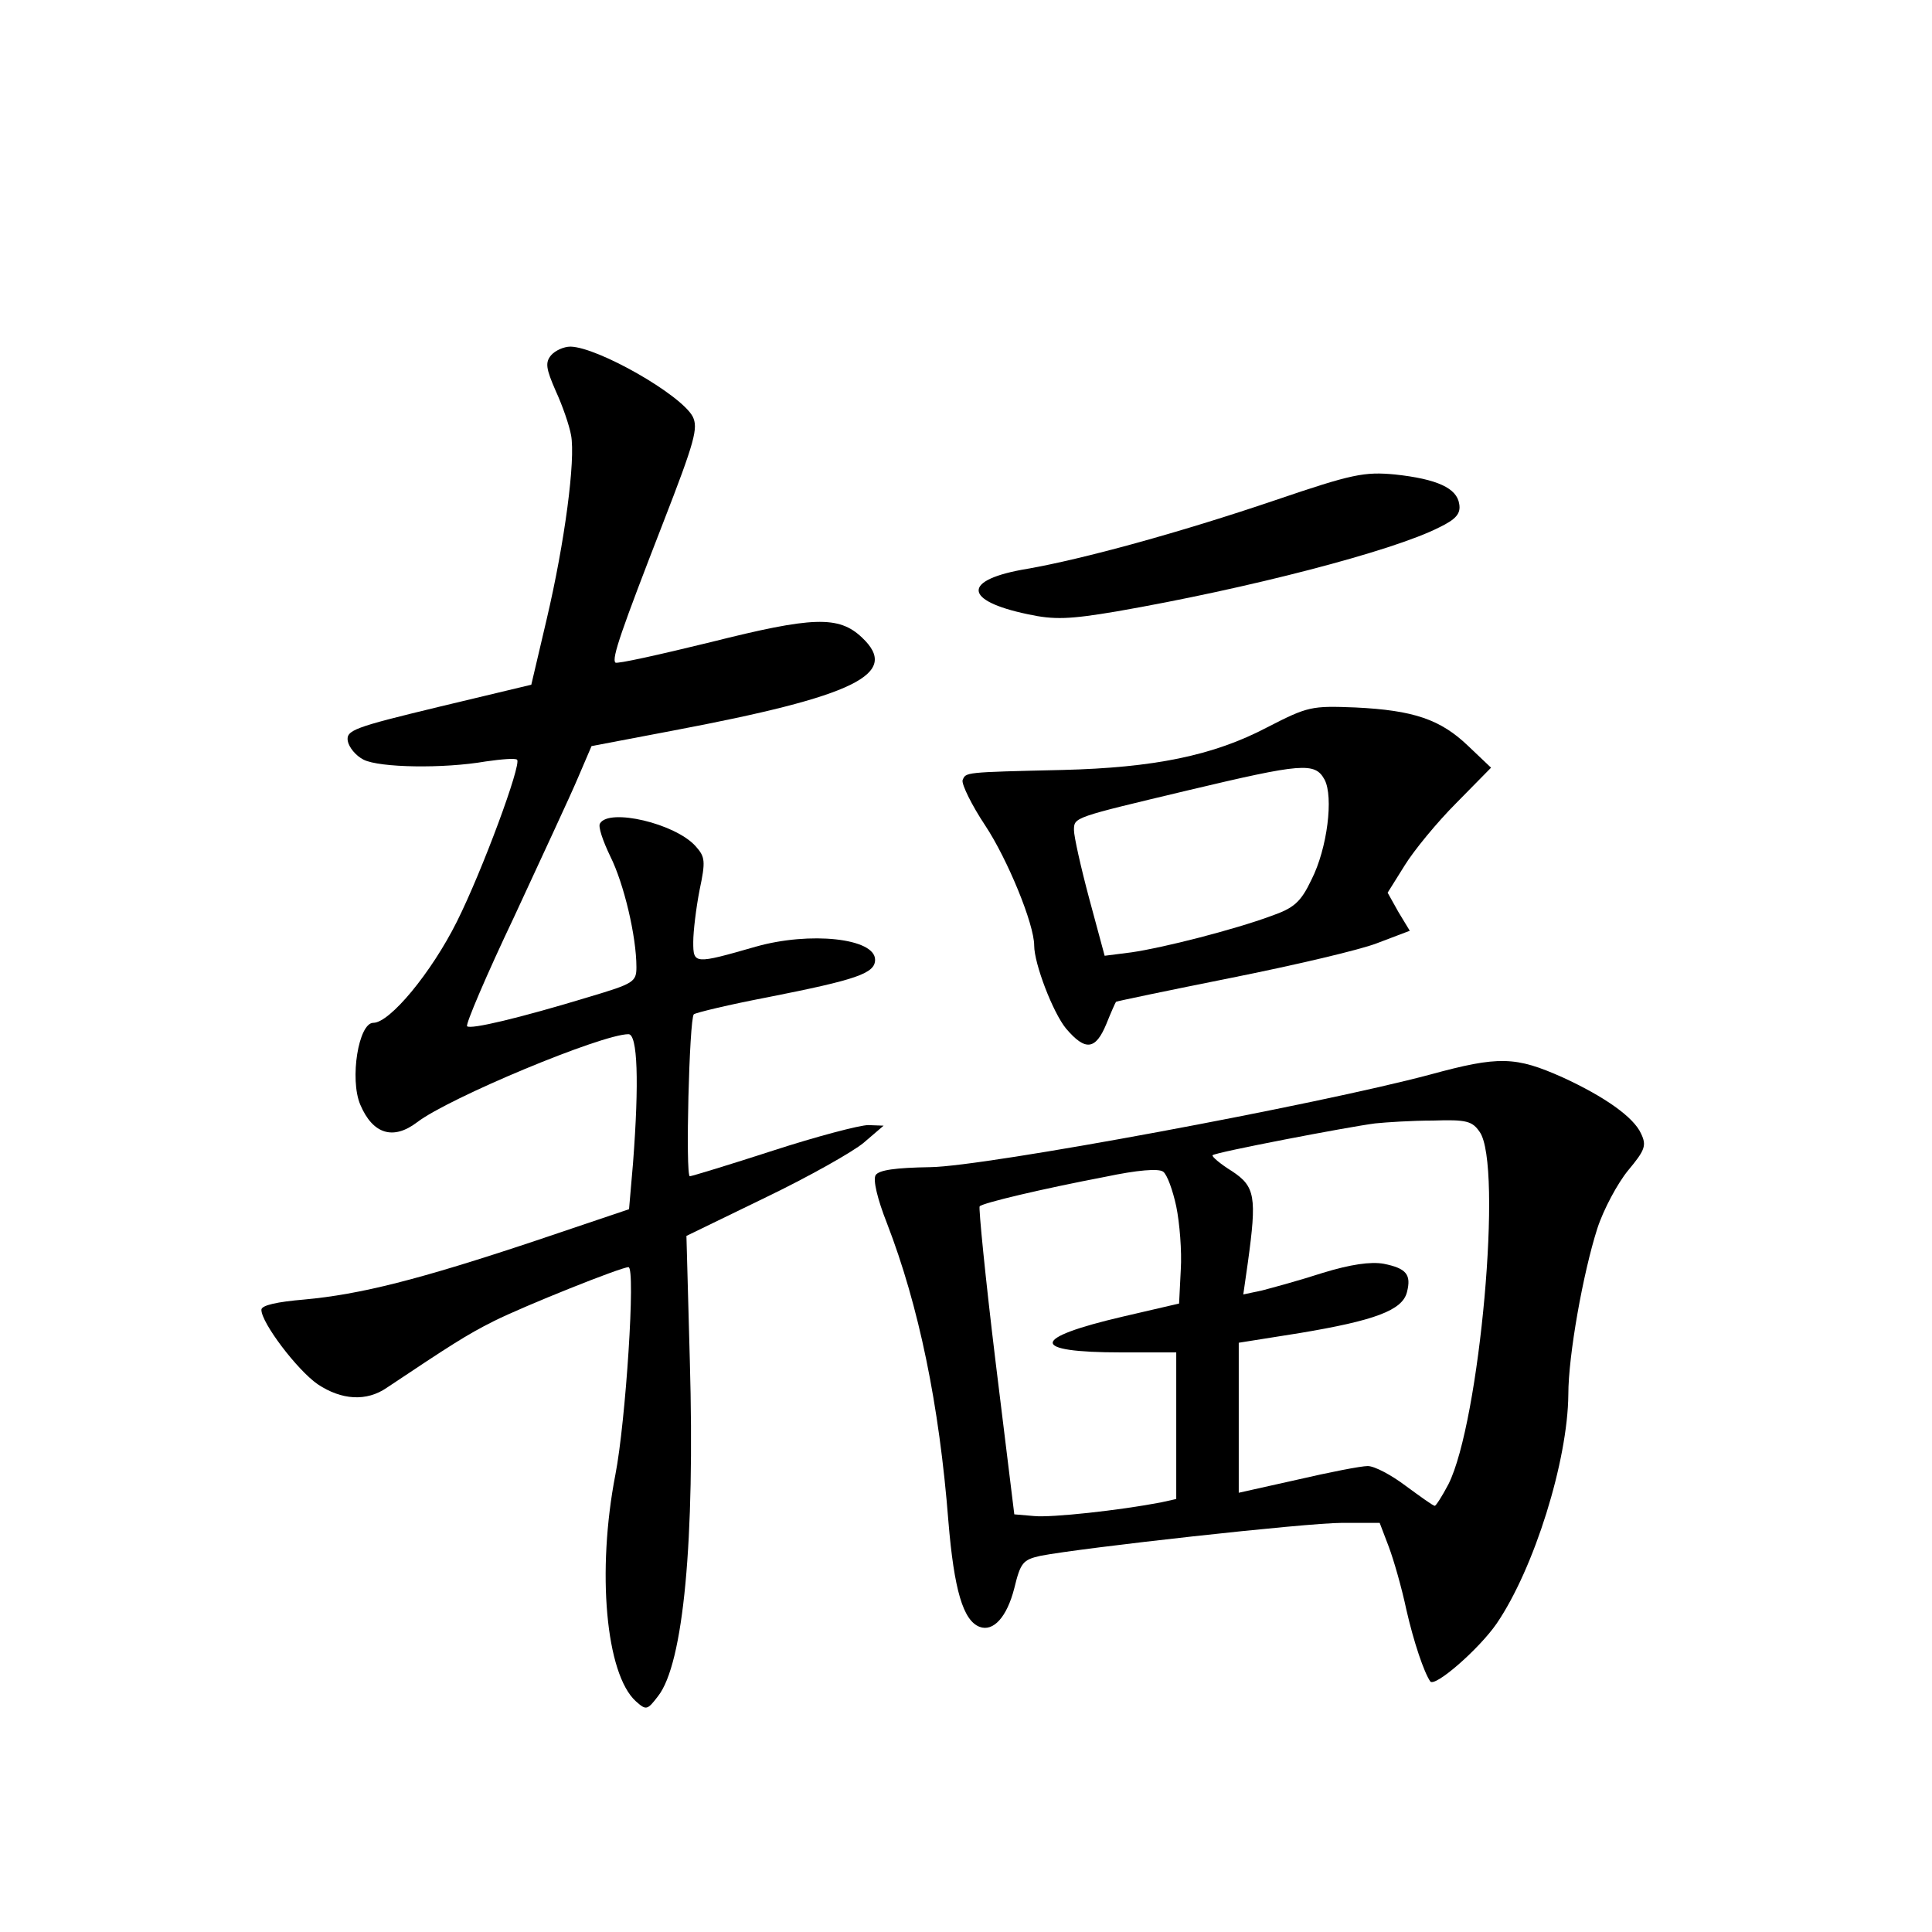 <?xml version="1.0" standalone="no"?>
<!DOCTYPE svg PUBLIC "-//W3C//DTD SVG 20010904//EN"
 "http://www.w3.org/TR/2001/REC-SVG-20010904/DTD/svg10.dtd">
<svg version="1.0" xmlns="http://www.w3.org/2000/svg"
 width="340pt" height="340pt" viewBox="0 0 340 340"
 preserveAspectRatio="xMidYMid meet">
<g transform="translate(0,340) scale(0.1,-0.1)"
fill="#000000" stroke="none">
<path d="M970 2775 c-11 -13 -9 -24 8 -63 12 -26 24 -61 27 -78 8 -43 -11
-188 -43 -324 l-27 -115 -163 -39 c-149 -36 -163 -41 -160 -60 2 -11 14 -26
28 -33 28 -14 140 -16 215 -3 28 4 52 6 55 3 8 -8 -61 -195 -106 -285 -45 -90
-118 -178 -147 -178 -26 0 -42 -99 -23 -144 22 -52 58 -63 100 -31 56 43 325
155 372 155 16 0 19 -83 8 -227 l-7 -81 -166 -56 c-204 -68 -307 -94 -406
-103 -47 -4 -75 -10 -75 -18 0 -23 63 -106 99 -131 42 -28 86 -31 122 -6 111
74 140 93 188 117 54 27 224 95 237 95 13 0 -5 -273 -23 -365 -33 -170 -17
-351 36 -399 18 -16 20 -16 39 9 45 57 65 275 56 590 l-6 220 138 67 c77 37
155 81 174 97 l35 30 -27 1 c-15 0 -91 -20 -168 -45 -77 -25 -143 -45 -146
-45 -8 0 -1 277 7 285 4 3 62 17 130 30 157 31 189 42 189 66 0 38 -115 50
-210 23 -108 -31 -110 -31 -110 8 0 19 5 60 11 91 11 52 10 59 -7 78 -36 40
-152 67 -168 40 -4 -5 5 -31 18 -58 24 -48 46 -141 46 -195 0 -26 -5 -29 -82
-52 -125 -38 -210 -58 -216 -52 -3 3 34 90 83 193 48 104 99 213 112 244 l24
56 142 27 c323 61 402 100 334 164 -41 39 -87 37 -266 -8 -90 -22 -166 -39
-168 -36 -7 7 11 58 84 246 56 144 62 167 52 187 -21 39 -167 122 -215 123
-12 0 -27 -7 -34 -15z"/>
<path d="M2245 2520 c-171 -58 -340 -104 -437 -121 -115 -19 -114 -56 1 -80
46 -10 73 -9 156 5 230 40 486 106 568 148 29 14 38 24 35 41 -4 28 -39 44
-113 52 -54 5 -75 1 -210 -45z"/>
<path d="M2230 2120 c-95 -50 -200 -71 -360 -75 -175 -4 -170 -4 -176 -18 -2
-7 16 -44 40 -80 39 -59 86 -173 86 -211 0 -32 33 -118 56 -146 34 -40 52 -38
71 8 8 20 16 38 17 39 1 1 92 20 202 42 110 22 226 49 257 61 l58 22 -20 33
-19 34 30 48 c16 26 57 76 91 110 l61 62 -40 38 c-49 47 -96 63 -199 68 -77 3
-83 2 -155 -35z m101 -92 c16 -30 5 -121 -23 -176 -19 -40 -31 -50 -71 -64
-65 -24 -190 -56 -246 -64 l-47 -6 -27 100 c-15 56 -27 110 -27 121 0 23 -1
22 200 70 202 48 224 50 241 19z"/>
<path d="M2517 1509 c-198 -53 -784 -162 -880 -163 -61 -1 -90 -5 -96 -14 -5
-8 3 -42 20 -85 56 -145 92 -319 108 -524 10 -121 26 -175 55 -186 24 -9 48
17 61 68 11 45 15 50 46 57 72 14 467 58 531 58 l66 0 16 -42 c9 -24 23 -73
31 -111 13 -57 31 -110 42 -126 8 -11 86 57 117 102 66 97 125 286 126 403 0
69 26 214 51 292 11 34 36 80 54 102 30 36 33 44 23 65 -13 29 -64 65 -138 99
-83 37 -112 38 -233 5z m87 -101 c41 -58 0 -511 -55 -620 -11 -21 -22 -38 -24
-38 -3 0 -25 16 -51 35 -25 19 -55 35 -67 35 -12 0 -68 -11 -124 -24 l-103
-23 0 132 0 132 107 17 c132 22 181 40 189 72 8 31 -1 42 -41 50 -23 4 -58 -1
-107 -16 -40 -13 -88 -26 -107 -31 l-33 -7 8 56 c16 116 13 134 -28 161 -21
13 -36 26 -34 28 4 5 239 50 286 56 19 2 65 5 102 5 59 2 69 -1 82 -20z m-534
-131 c6 -29 10 -79 8 -111 l-3 -60 -99 -23 c-163 -38 -165 -63 -3 -63 l97 0 0
-129 0 -129 -27 -6 c-73 -14 -192 -27 -223 -24 l-35 3 -33 269 c-18 148 -30
271 -28 273 5 6 111 31 221 52 57 12 94 15 102 9 7 -5 17 -33 23 -61z"/>
</g>
</svg>

